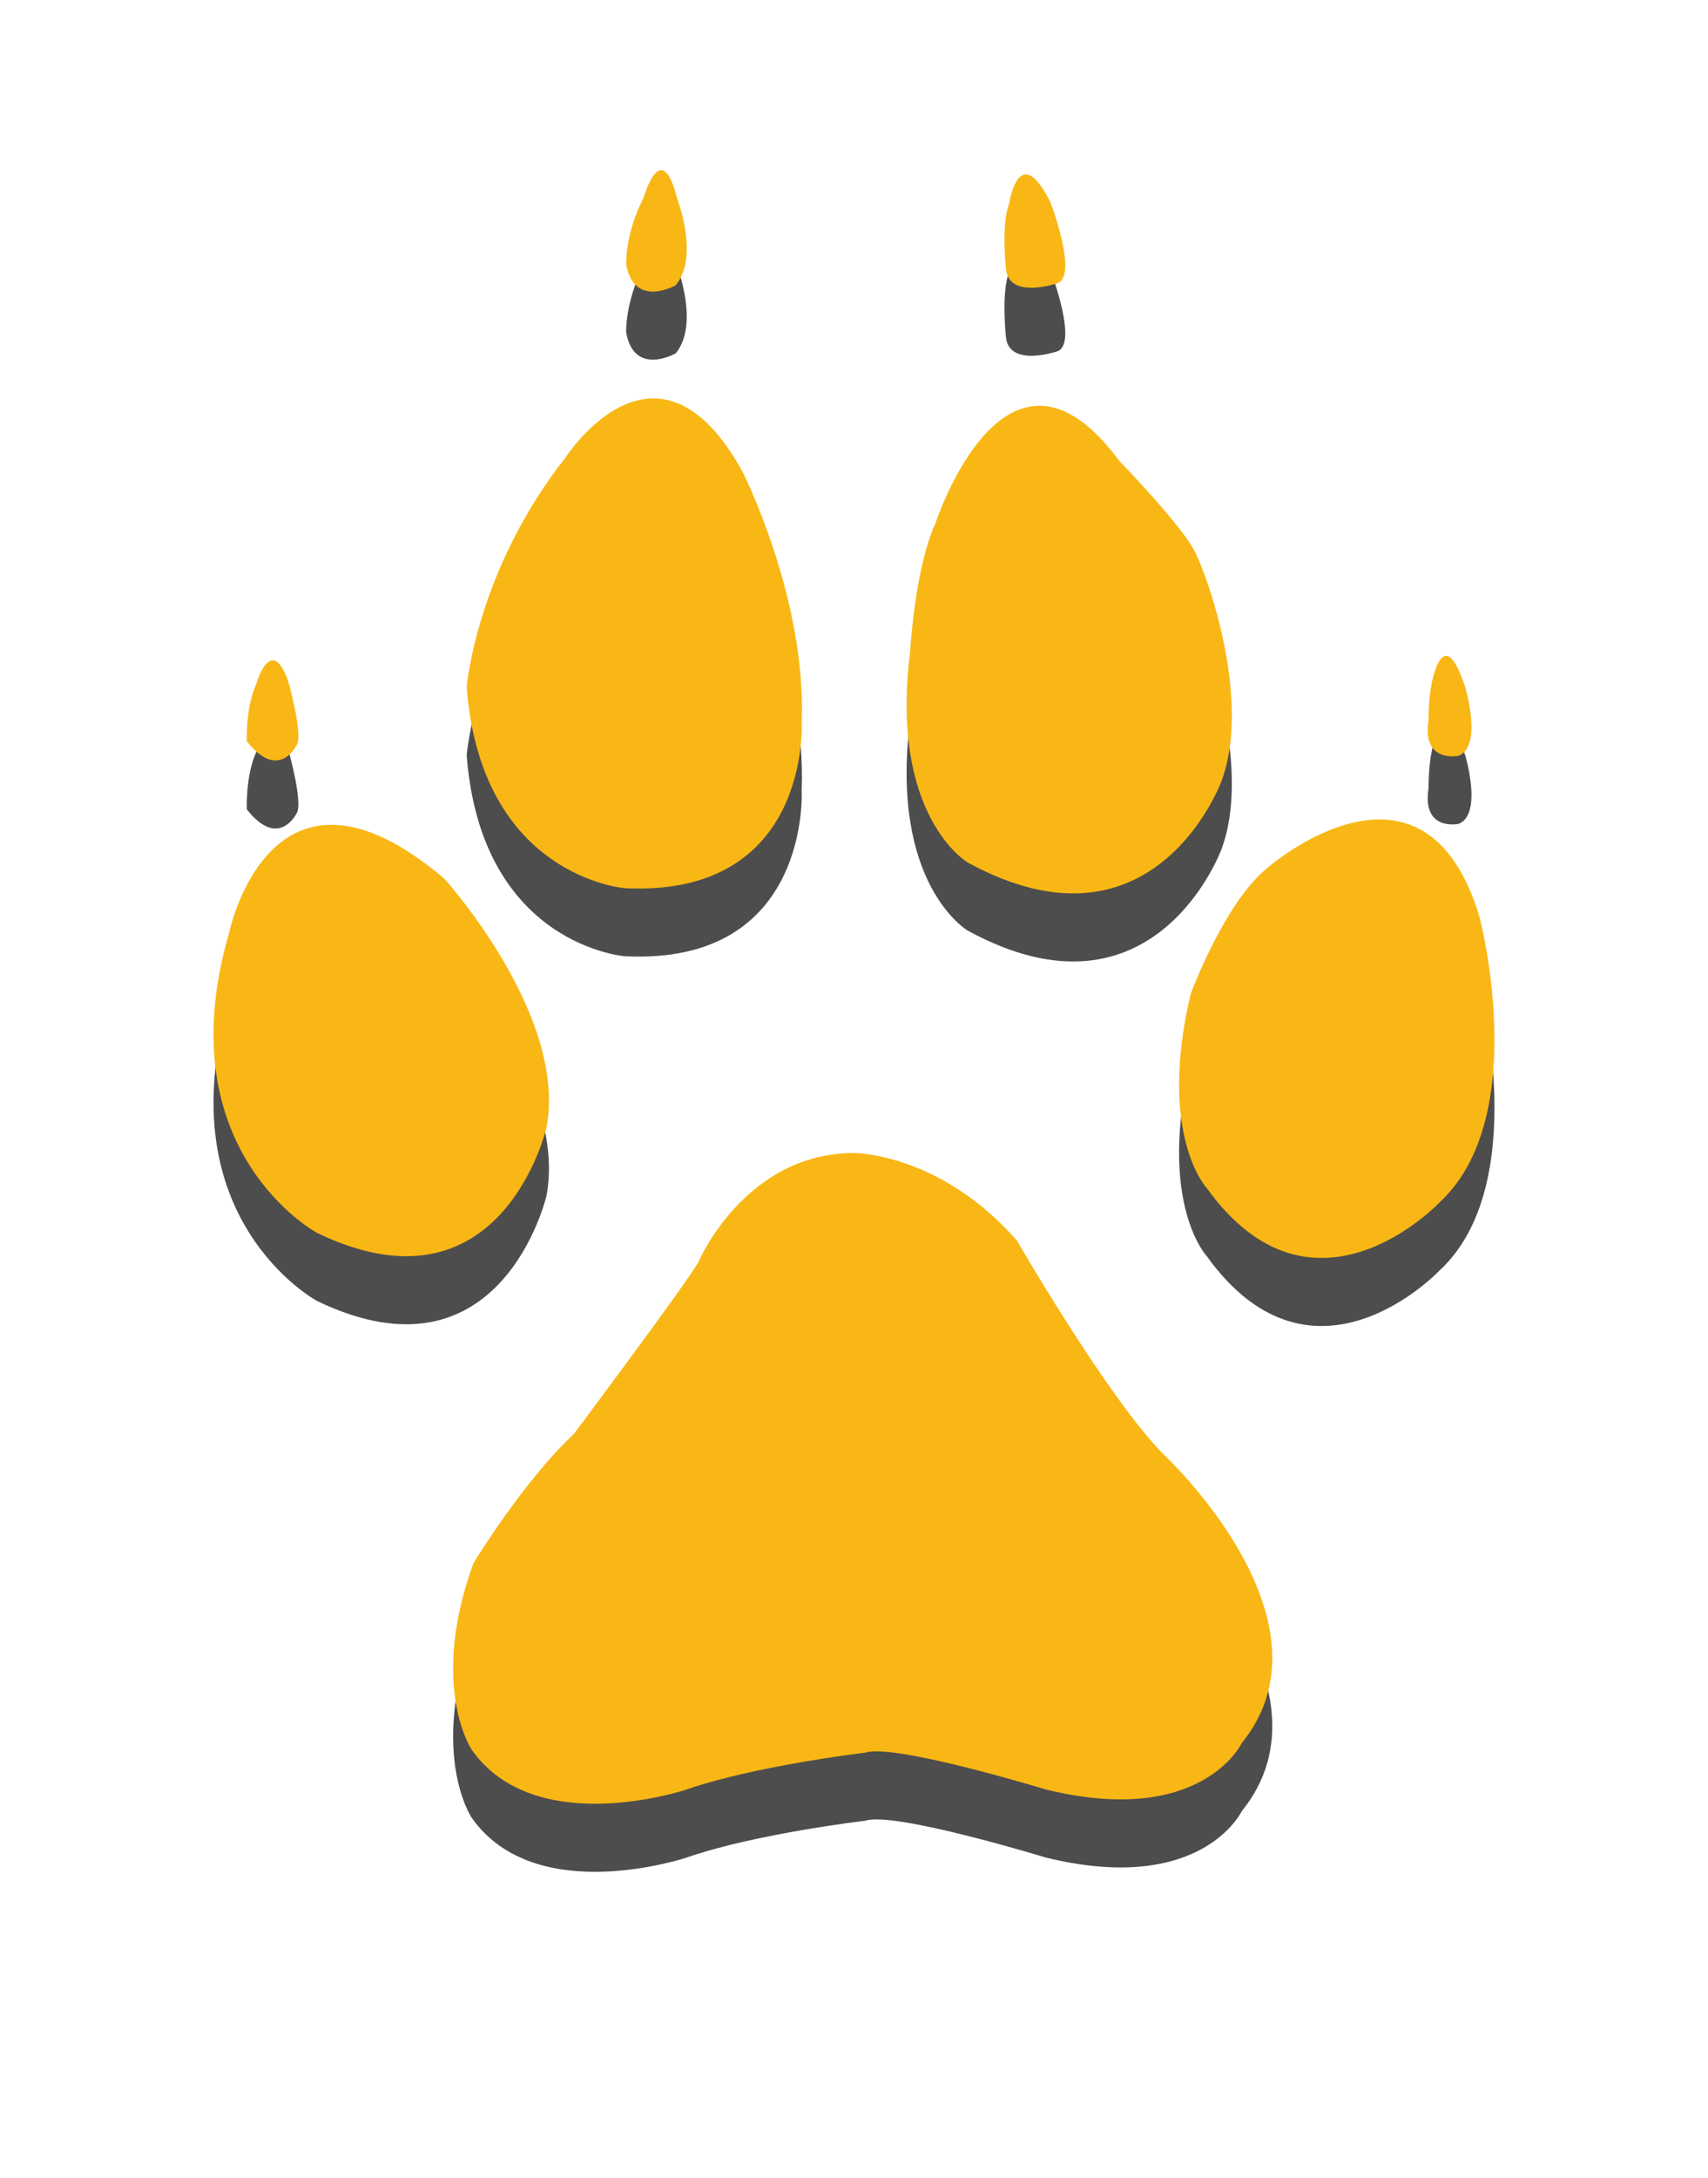 <?xml version="1.0" encoding="UTF-8" standalone="no"?>
<!-- Created with Inkscape (http://www.inkscape.org/) -->

<svg
   xmlns:dc="http://purl.org/dc/elements/1.1/"
   xmlns:cc="http://creativecommons.org/ns#"
   xmlns:rdf="http://www.w3.org/1999/02/22-rdf-syntax-ns#"
   xmlns:svg="http://www.w3.org/2000/svg"
   xmlns="http://www.w3.org/2000/svg"
   xmlns:sodipodi="http://sodipodi.sourceforge.net/DTD/sodipodi-0.dtd"
   xmlns:inkscape="http://www.inkscape.org/namespaces/inkscape"
   width="502"
   height="640"
   viewBox="0 0 132.821 169.333"
   version="1.1"
   id="svg5696"
   inkscape:version="0.92.0 r15299"
   sodipodi:docname="Paw.svg">
  <defs
     id="defs5690" />
  <sodipodi:namedview
     id="base"
     pagecolor="#ffffff"
     bordercolor="#666666"
     borderopacity="1.0"
     inkscape:pageopacity="0.0"
     inkscape:pageshadow="2"
     inkscape:zoom="0.45254834"
     inkscape:cx="60.83645"
     inkscape:cy="255.52179"
     inkscape:document-units="mm"
     inkscape:current-layer="g6611"
     showgrid="false"
     fit-margin-top="0"
     fit-margin-left="0"
     fit-margin-right="0"
     fit-margin-bottom="0"
     inkscape:window-width="1680"
     inkscape:window-height="987"
     inkscape:window-x="-8"
     inkscape:window-y="-8"
     inkscape:window-maximized="1"
     units="px"
     inkscape:showpageshadow="true" />
  <g
     transform="translate(-3.138,29.571)"
     id="g6611"
     inkscape:groupmode="layer"
     inkscape:label="Shadow">
    <g
       transform="matrix(2.101,0,0,-2.101,114.466,28.896)"
       id="g6577"
       style="display:inline;fill:#4d4d4d">
      <path
         inkscape:connector-curvature="0"
         id="path6575"
         style="fill:#4d4d4d;fill-opacity:1;fill-rule:nonzero;stroke:none"
         d="m 0,0 c 0,0 0.417,2.417 1.243,-0.118 0,0 0.656,-2.171 -0.236,-2.537 0,0 -1.361,-0.296 -1.123,1.292 0,0 0,0.833 0.116,1.363" />
    </g>
    <g
       transform="matrix(2.101,0,0,-2.101,57.417,73.898)"
       id="g6581"
       style="display:inline;fill:#4d4d4d">
      <path
         inkscape:connector-curvature="0"
         id="path6579"
         style="fill:#4d4d4d;fill-opacity:1;fill-rule:nonzero;stroke:none"
         d="m 0,0 c 0,0 1.708,4.066 5.786,4.066 0,0 3.182,0 6.022,-3.246 0,0 3.307,-5.728 5.375,-7.856 0,0 6.663,-6.145 2.944,-10.732 0,0 -1.48,-3.132 -7.258,-1.716 0,0 -5.607,1.716 -6.679,1.361 0,0 -4.062,-0.478 -6.607,-1.361 0,0 -5.603,-1.892 -7.965,1.479 0,0 -1.579,2.357 0.069,6.89 0,0 1.829,3.018 3.72,4.787 0,0 3.945,5.269 4.593,6.328" />
    </g>
    <g
       transform="matrix(2.101,0,0,-2.101,20.959,48.227)"
       id="g6585"
       style="display:inline;fill:#4d4d4d">
      <path
         inkscape:connector-curvature="0"
         id="path6583"
         style="fill:#4d4d4d;fill-opacity:1;fill-rule:nonzero;stroke:none"
         d="m 0,0 c 0,0 1.538,7.441 7.959,2.001 0,0 4.559,-5.02 3.79,-9.201 0,0 -1.66,-7.203 -8.496,-3.91 0,0 -5.614,3.024 -3.253,11.11" />
    </g>
    <g
       transform="matrix(2.101,0,0,-2.101,23.068,28.896)"
       id="g6589"
       style="display:inline;fill:#4d4d4d">
      <path
         inkscape:connector-curvature="0"
         id="path6587"
         style="fill:#4d4d4d;fill-opacity:1;fill-rule:nonzero;stroke:none"
         d="m 0,0 c 0,0 0.534,1.892 1.177,0.115 0,0 0.588,-2.059 0.301,-2.404 0,0 -0.656,-1.318 -1.827,0.167 0,0 -0.058,1.231 0.349,2.122" />
    </g>
    <g
       transform="matrix(2.101,0,0,-2.101,47.123,11.28)"
       id="g6593"
       style="display:inline;fill:#4d4d4d">
      <path
         inkscape:connector-curvature="0"
         id="path6591"
         style="fill:#4d4d4d;fill-opacity:1;fill-rule:nonzero;stroke:none"
         d="m 0,0 c 0,0 3.371,5.248 6.55,-0.535 0,0 2.369,-4.675 2.187,-9.261 0,0 0.358,-6.488 -6.547,-6.143 0,0 -5.313,0.407 -5.852,7.437 0,0 0.356,4.311 3.662,8.502" />
    </g>
    <g
       transform="matrix(2.101,0,0,-2.101,53.194,-8.925)"
       id="g6597"
       style="display:inline;fill:#4d4d4d">
      <path
         inkscape:connector-curvature="0"
         id="path6595"
         style="fill:#4d4d4d;fill-opacity:1;fill-rule:nonzero;stroke:none"
         d="m 0,0 c 0,0 0.65,2.311 1.242,-0.053 0,0 0.826,-2.128 -0.056,-3.193 0,0 -1.533,-0.882 -1.834,0.767 0,0 -0.051,1.12 0.648,2.479" />
    </g>
    <g
       transform="matrix(2.101,0,0,-2.101,75.899,16.365)"
       id="g6601"
       style="display:inline;fill:#4d4d4d">
      <path
         inkscape:connector-curvature="0"
         id="path6599"
         style="fill:#4d4d4d;fill-opacity:1;fill-rule:nonzero;stroke:none"
         d="m 0,0 c 0,0 2.602,7.959 6.791,2.297 0,0 2.231,-2.297 2.773,-3.306 0.531,-1.003 2.128,-5.596 1.01,-8.561 0,0 -2.481,-6.774 -9.392,-2.998 0,0 -2.894,1.701 -2.129,7.788 0,0 0.176,3.121 0.947,4.78" />
    </g>
    <g
       transform="matrix(2.101,0,0,-2.101,81.609,-8.429)"
       id="g6605"
       style="display:inline;fill:#4d4d4d">
      <path
         inkscape:connector-curvature="0"
         id="path6603"
         style="fill:#4d4d4d;fill-opacity:1;fill-rule:nonzero;stroke:none"
         d="m 0,0 c 0,0 0.355,2.415 1.533,0.053 0,0 1.059,-2.77 0.228,-2.997 0,0 -1.761,-0.596 -1.877,0.528 0,0 -0.182,1.65 0.116,2.416" />
    </g>
    <g
       transform="matrix(2.101,0,0,-2.101,101.72,43.173)"
       id="g6609"
       style="display:inline;fill:#4d4d4d">
      <path
         inkscape:connector-curvature="0"
         id="path6607"
         style="fill:#4d4d4d;fill-opacity:1;fill-rule:nonzero;stroke:none"
         d="m 0,0 c 0,0 5.773,5.036 7.838,-1.819 0,0 1.953,-7.385 -1.469,-10.559 0,0 -4.674,-4.972 -8.623,0.519 0,0 -1.837,1.951 -0.596,7.192 0,0 1.245,3.378 2.85,4.667" />
    </g>
  </g>
  <g
     inkscape:label="Layer 1"
     inkscape:groupmode="layer"
     id="layer1"
     transform="translate(-3.138,29.571)"
     sodipodi:insensitive="true">
    <g
       style="display:inline"
       id="g3700"
       transform="matrix(2.101,0,0,-2.101,114.466,23.604)">
      <path
         d="m 0,0 c 0,0 0.417,2.417 1.243,-0.118 0,0 0.656,-2.171 -0.236,-2.537 0,0 -1.361,-0.296 -1.123,1.292 0,0 0,0.833 0.116,1.363"
         style="fill:#f9b715;fill-opacity:1;fill-rule:nonzero;stroke:none"
         id="path3702"
         inkscape:connector-curvature="0" />
    </g>
    <g
       style="display:inline"
       id="g3704"
       transform="matrix(2.101,0,0,-2.101,57.417,68.607)">
      <path
         d="m 0,0 c 0,0 1.708,4.066 5.786,4.066 0,0 3.182,0 6.022,-3.246 0,0 3.307,-5.728 5.375,-7.856 0,0 6.663,-6.145 2.944,-10.732 0,0 -1.48,-3.132 -7.258,-1.716 0,0 -5.607,1.716 -6.679,1.361 0,0 -4.062,-0.478 -6.607,-1.361 0,0 -5.603,-1.892 -7.965,1.479 0,0 -1.579,2.357 0.069,6.89 0,0 1.829,3.018 3.72,4.787 0,0 3.945,5.269 4.593,6.328"
         style="fill:#f9b715;fill-opacity:1;fill-rule:nonzero;stroke:none"
         id="path3706"
         inkscape:connector-curvature="0" />
    </g>
    <g
       style="display:inline"
       id="g3708"
       transform="matrix(2.101,0,0,-2.101,20.959,42.935)">
      <path
         d="m 0,0 c 0,0 1.538,7.441 7.959,2.001 0,0 4.559,-5.02 3.79,-9.201 0,0 -1.66,-7.203 -8.496,-3.91 0,0 -5.614,3.024 -3.253,11.11"
         style="fill:#f9b715;fill-opacity:1;fill-rule:nonzero;stroke:none"
         id="path3710"
         inkscape:connector-curvature="0" />
    </g>
    <g
       style="display:inline"
       id="g3712"
       transform="matrix(2.101,0,0,-2.101,23.068,23.604)">
      <path
         d="m 0,0 c 0,0 0.534,1.892 1.177,0.115 0,0 0.588,-2.059 0.301,-2.404 0,0 -0.656,-1.318 -1.827,0.167 0,0 -0.058,1.231 0.349,2.122"
         style="fill:#f9b715;fill-opacity:1;fill-rule:nonzero;stroke:none"
         id="path3714"
         inkscape:connector-curvature="0" />
    </g>
    <g
       style="display:inline"
       id="g3716"
       transform="matrix(2.101,0,0,-2.101,47.123,5.988)">
      <path
         d="m 0,0 c 0,0 3.371,5.248 6.55,-0.535 0,0 2.369,-4.675 2.187,-9.261 0,0 0.358,-6.488 -6.547,-6.143 0,0 -5.313,0.407 -5.852,7.437 0,0 0.356,4.311 3.662,8.502"
         style="fill:#f9b715;fill-opacity:1;fill-rule:nonzero;stroke:none"
         id="path3718"
         inkscape:connector-curvature="0" />
    </g>
    <g
       style="display:inline"
       id="g3720"
       transform="matrix(2.101,0,0,-2.101,53.194,-14.217)">
      <path
         d="m 0,0 c 0,0 0.65,2.311 1.242,-0.053 0,0 0.826,-2.128 -0.056,-3.193 0,0 -1.533,-0.882 -1.834,0.767 0,0 -0.051,1.12 0.648,2.479"
         style="fill:#f9b715;fill-opacity:1;fill-rule:nonzero;stroke:none"
         id="path3722"
         inkscape:connector-curvature="0" />
    </g>
    <g
       style="display:inline"
       id="g3724"
       transform="matrix(2.101,0,0,-2.101,75.899,11.073)">
      <path
         d="m 0,0 c 0,0 2.602,7.959 6.791,2.297 0,0 2.231,-2.297 2.773,-3.306 0.531,-1.003 2.128,-5.596 1.01,-8.561 0,0 -2.481,-6.774 -9.392,-2.998 0,0 -2.894,1.701 -2.129,7.788 0,0 0.176,3.121 0.947,4.78"
         style="fill:#f9b715;fill-opacity:1;fill-rule:nonzero;stroke:none"
         id="path3726"
         inkscape:connector-curvature="0" />
    </g>
    <g
       style="display:inline"
       id="g3728"
       transform="matrix(2.101,0,0,-2.101,81.609,-13.72)">
      <path
         d="m 0,0 c 0,0 0.355,2.415 1.533,0.053 0,0 1.059,-2.77 0.228,-2.997 0,0 -1.761,-0.596 -1.877,0.528 0,0 -0.182,1.65 0.116,2.416"
         style="fill:#f9b715;fill-opacity:1;fill-rule:nonzero;stroke:none"
         id="path3730"
         inkscape:connector-curvature="0" />
    </g>
    <g
       style="display:inline"
       id="g3732"
       transform="matrix(2.101,0,0,-2.101,101.72,37.881)">
      <path
         d="m 0,0 c 0,0 5.773,5.036 7.838,-1.819 0,0 1.953,-7.385 -1.469,-10.559 0,0 -4.674,-4.972 -8.623,0.519 0,0 -1.837,1.951 -0.596,7.192 0,0 1.245,3.378 2.85,4.667"
         style="fill:#f9b715;fill-opacity:1;fill-rule:nonzero;stroke:none"
         id="path3734"
         inkscape:connector-curvature="0" />
    </g>
  </g>
</svg>
